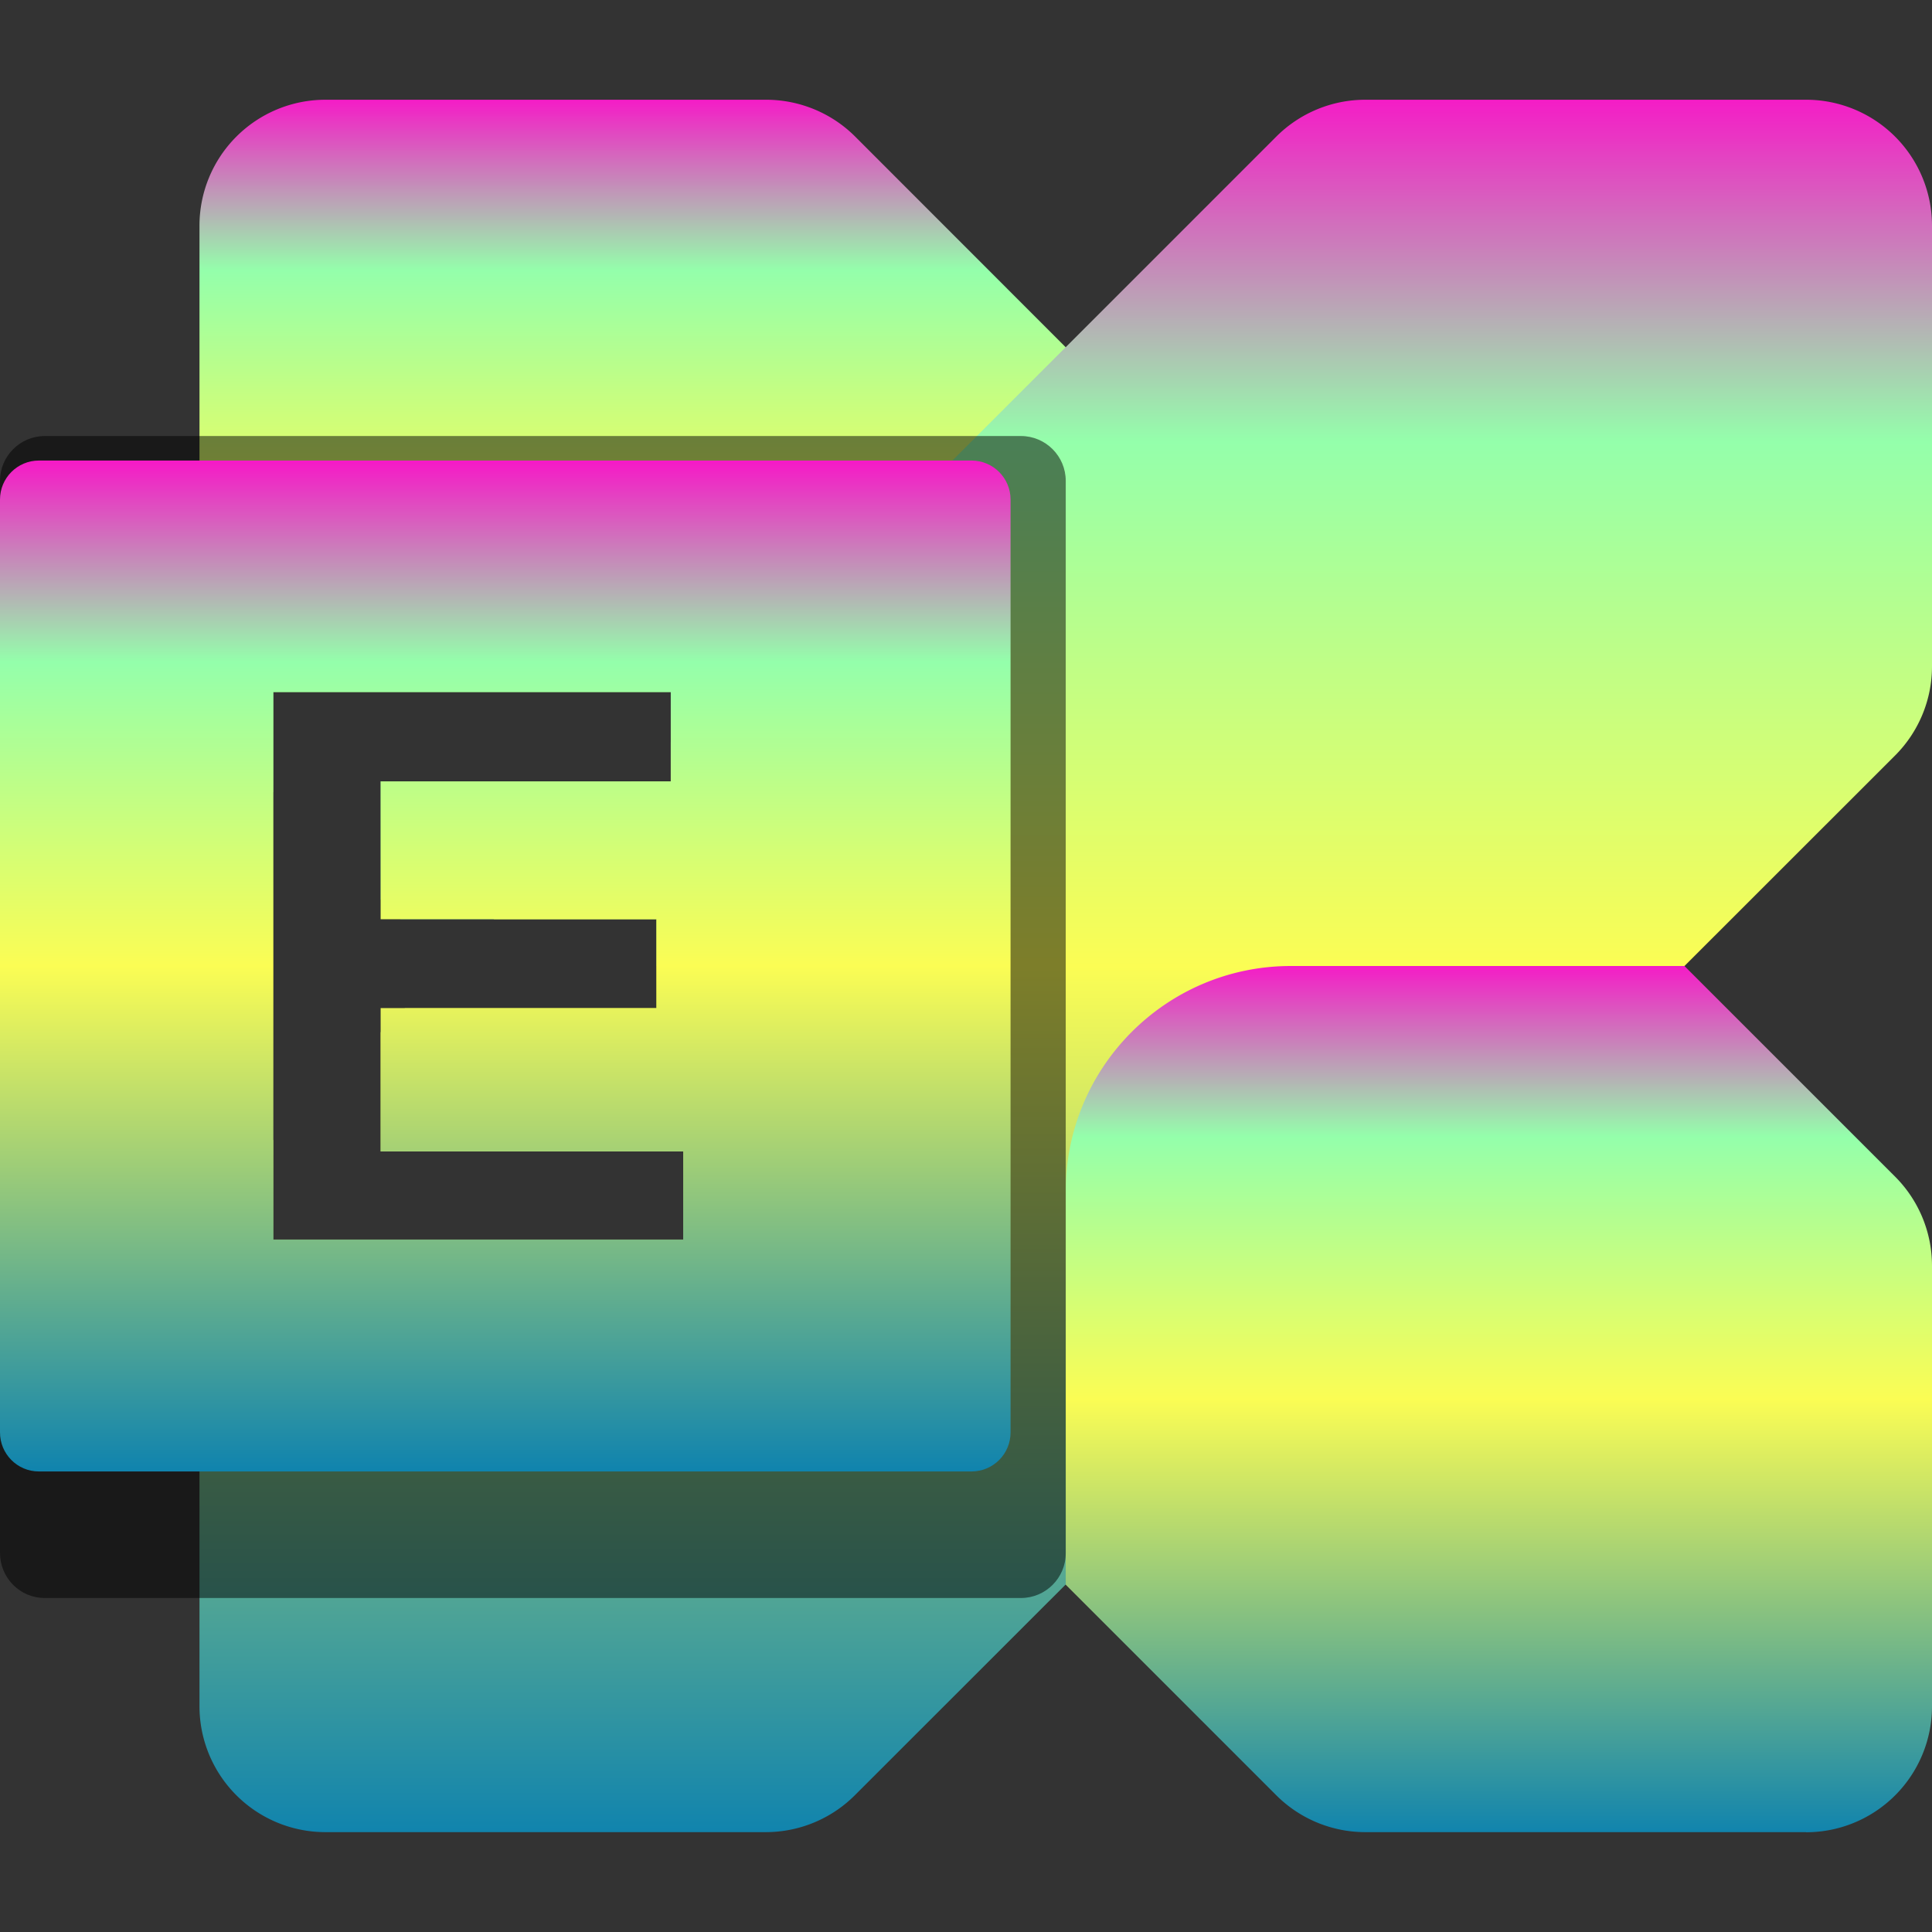 <?xml version="1.0" encoding="UTF-8" standalone="no"?>
<svg
   width="16"
   height="16"
   version="1.1"
   id="svg19"
   xmlns="http://www.w3.org/2000/svg"
   xmlns:svg="http://www.w3.org/2000/svg"
   xmlns:rdf="http://www.w3.org/1999/02/22-rdf-syntax-ns#"
   xmlns:cc="http://creativecommons.org/ns#"
   xmlns:dc="http://purl.org/dc/elements/1.1/">
   <rect width="100%" height="100%" fill="#333333" stroke="none"/>
   <defs>
      <style id="current-color-scheme" type="text/css">
         .ColorScheme-Text { color: #0abdc6; } .ColorScheme-Highlight { color:#5294e2; }
      </style>
      <linearGradient id="arrongin" x1="0%" x2="0%" y1="0%" y2="100%">
         <stop offset="0%" style="stop-color:#dd9b44; stop-opacity:1"/>
         <stop offset="100%" style="stop-color:#ad6c16; stop-opacity:1"/>
      </linearGradient>
      <linearGradient id="aurora" x1="0%" x2="0%" y1="0%" y2="100%">
         <stop offset="0%" style="stop-color:#09D4DF; stop-opacity:1"/>
         <stop offset="100%" style="stop-color:#9269F4; stop-opacity:1"/>
      </linearGradient>
      <linearGradient id="cyberneon" x1="0%" x2="0%" y1="0%" y2="100%">
         <stop offset="0" style="stop-color:#0abdc6; stop-opacity:1"/>
         <stop offset="1" style="stop-color:#ea00d9; stop-opacity:1"/>
      </linearGradient>
      <linearGradient id="fitdance" x1="0%" x2="0%" y1="0%" y2="100%">
         <stop offset="0%" style="stop-color:#1AD6AB; stop-opacity:1"/>
         <stop offset="100%" style="stop-color:#329DB6; stop-opacity:1"/>
      </linearGradient>
      <linearGradient id="oomox" x1="0%" x2="0%" y1="0%" y2="100%">
         <stop offset="0%" style="stop-color:#0abdc6; stop-opacity:1"/>
         <stop offset="100%" style="stop-color:#b800ff; stop-opacity:1"/>
      </linearGradient>
      <linearGradient id="rainblue" x1="0%" x2="0%" y1="0%" y2="100%">
         <stop offset="0%" style="stop-color:#00F260; stop-opacity:1"/>
         <stop offset="100%" style="stop-color:#0575E6; stop-opacity:1"/>
      </linearGradient>
      <linearGradient id="sunrise" x1="0%" x2="0%" y1="0%" y2="100%">
         <stop offset="0%" style="stop-color: #FF8501; stop-opacity:1"/>
         <stop offset="100%" style="stop-color: #FFCB01; stop-opacity:1"/>
      </linearGradient>
      <linearGradient id="telinkrin" x1="0%" x2="0%" y1="0%" y2="100%">
         <stop offset="0%" style="stop-color: #b2ced6; stop-opacity:1"/>
         <stop offset="100%" style="stop-color: #6da5b7; stop-opacity:1"/>
      </linearGradient>
      <linearGradient id="60spsycho" x1="0%" x2="0%" y1="0%" y2="100%">
         <stop offset="0%" style="stop-color: #df5940; stop-opacity:1"/>
         <stop offset="25%" style="stop-color: #d8d15f; stop-opacity:1"/>
         <stop offset="50%" style="stop-color: #e9882a; stop-opacity:1"/>
         <stop offset="100%" style="stop-color: #279362; stop-opacity:1"/>
      </linearGradient>
      <linearGradient id="90ssummer" x1="0%" x2="0%" y1="0%" y2="100%">
         <stop offset="0%" style="stop-color: #f618c7; stop-opacity:1"/>
         <stop offset="20%" style="stop-color: #94ffab; stop-opacity:1"/>
         <stop offset="50%" style="stop-color: #fbfd54; stop-opacity:1"/>
         <stop offset="100%" style="stop-color: #0f83ae; stop-opacity:1"/>
      </linearGradient>
   </defs>
  <path
     id="path15"
     class="ColorScheme-Text"
     style="fill:url(#90ssummer);stroke-width:0.138"
     d="M 2.695,0.826 A 1.043,1.043 0 0 0 1.652,1.869 V 5.518 A 1.044,1.044 0 0 0 1.957,6.256 L 2.264,6.563 V 5.732 H 5.555 V 6.471 H 3.152 V 7.449 L 3.316,7.613 h 2.119 v 0.387 h 1.525 c 1.03,0 1.865,-0.835 1.865,-1.865 V 2.875 L 7.082,1.131 C 6.886,0.935 6.62,0.826 6.344,0.826 Z" />
  <path
     id="path13"
     class="ColorScheme-Text"
     style="fill:url(#90ssummer);stroke-width:0.138"
     d="M 11.309,0.826 A 1.043,1.043 0 0 0 10.57,1.131 L 5.555,6.146 V 6.471 H 5.23 L 4.088,7.613 H 5.436 V 8.348 H 3.354 L 3.152,8.549 V 9.535 h 2.508 v 0.73 H 2.264 V 9.438 L 1.957,9.744 A 1.044,1.044 0 0 0 1.652,10.482 v 3.648 a 1.043,1.043 0 0 0 1.043,1.043 h 3.648 a 1.043,1.043 0 0 0 0.738,-0.307 L 15.695,6.256 A 1.044,1.044 0 0 0 16,5.518 V 1.869 A 1.043,1.043 0 0 0 14.957,0.826 Z" />
  <path
     d="M 14.957,15.173 H 11.308 A 1.043,1.043 0 0 1 10.57,14.868 L 8.826,13.124 V 9.865 c 0,-1.03 0.835,-1.865 1.865,-1.865 h 3.259 l 1.744,1.744 a 1.044,1.044 0 0 1 0.306,0.738 v 3.649 a 1.043,1.043 0 0 1 -1.043,1.043 z m 0,0"
     id="path14"
     class="ColorScheme-Text"
     style="fill:url(#90ssummer);stroke-width:0.138" />
  <path
     id="path18-5"
     style="opacity:0.5;fill:#000000;fill-opacity:1;stroke-width:0.159"
     d="M 0.371 3.611 C 0.166 3.611 -0 3.778 0 3.982 L 0 12.861 C -4.8242552e-06 13.067 0.166 13.235 0.371 13.234 L 8.455 13.234 C 8.66 13.234 8.827 13.067 8.826 12.861 L 8.826 3.982 C 8.826 3.778 8.66 3.611 8.455 3.611 L 0.371 3.611 z M 2.264 5.732 L 5.557 5.732 L 5.557 6.469 L 3.152 6.469 L 3.152 7.613 L 5.436 7.613 L 5.436 8.346 L 3.152 8.346 L 3.152 9.535 L 5.66 9.535 L 5.66 10.266 L 2.264 10.266 L 2.264 5.732 z " />
  <path
     id="path18"
     class="ColorScheme-Text"
     style="display:inline;fill:url(#90ssummer);stroke-width:0.138"
     d="M 0.322,3.814 C 0.144,3.814 -1.2028764e-4,3.959 3.3785176e-6,4.137 V 11.861 C -0.001,12.04 0.143,12.186 0.322,12.186 H 8.047 C 8.226,12.185 8.37,12.04 8.369,11.861 V 4.137 C 8.369,3.959 8.225,3.815 8.047,3.814 Z M 2.264,5.732 5.555,5.732 V 6.471 H 3.152 V 7.613 H 5.436 V 8.348 H 3.152 v 1.188 h 2.506 v 0.73 H 2.264 Z" />
</svg>
